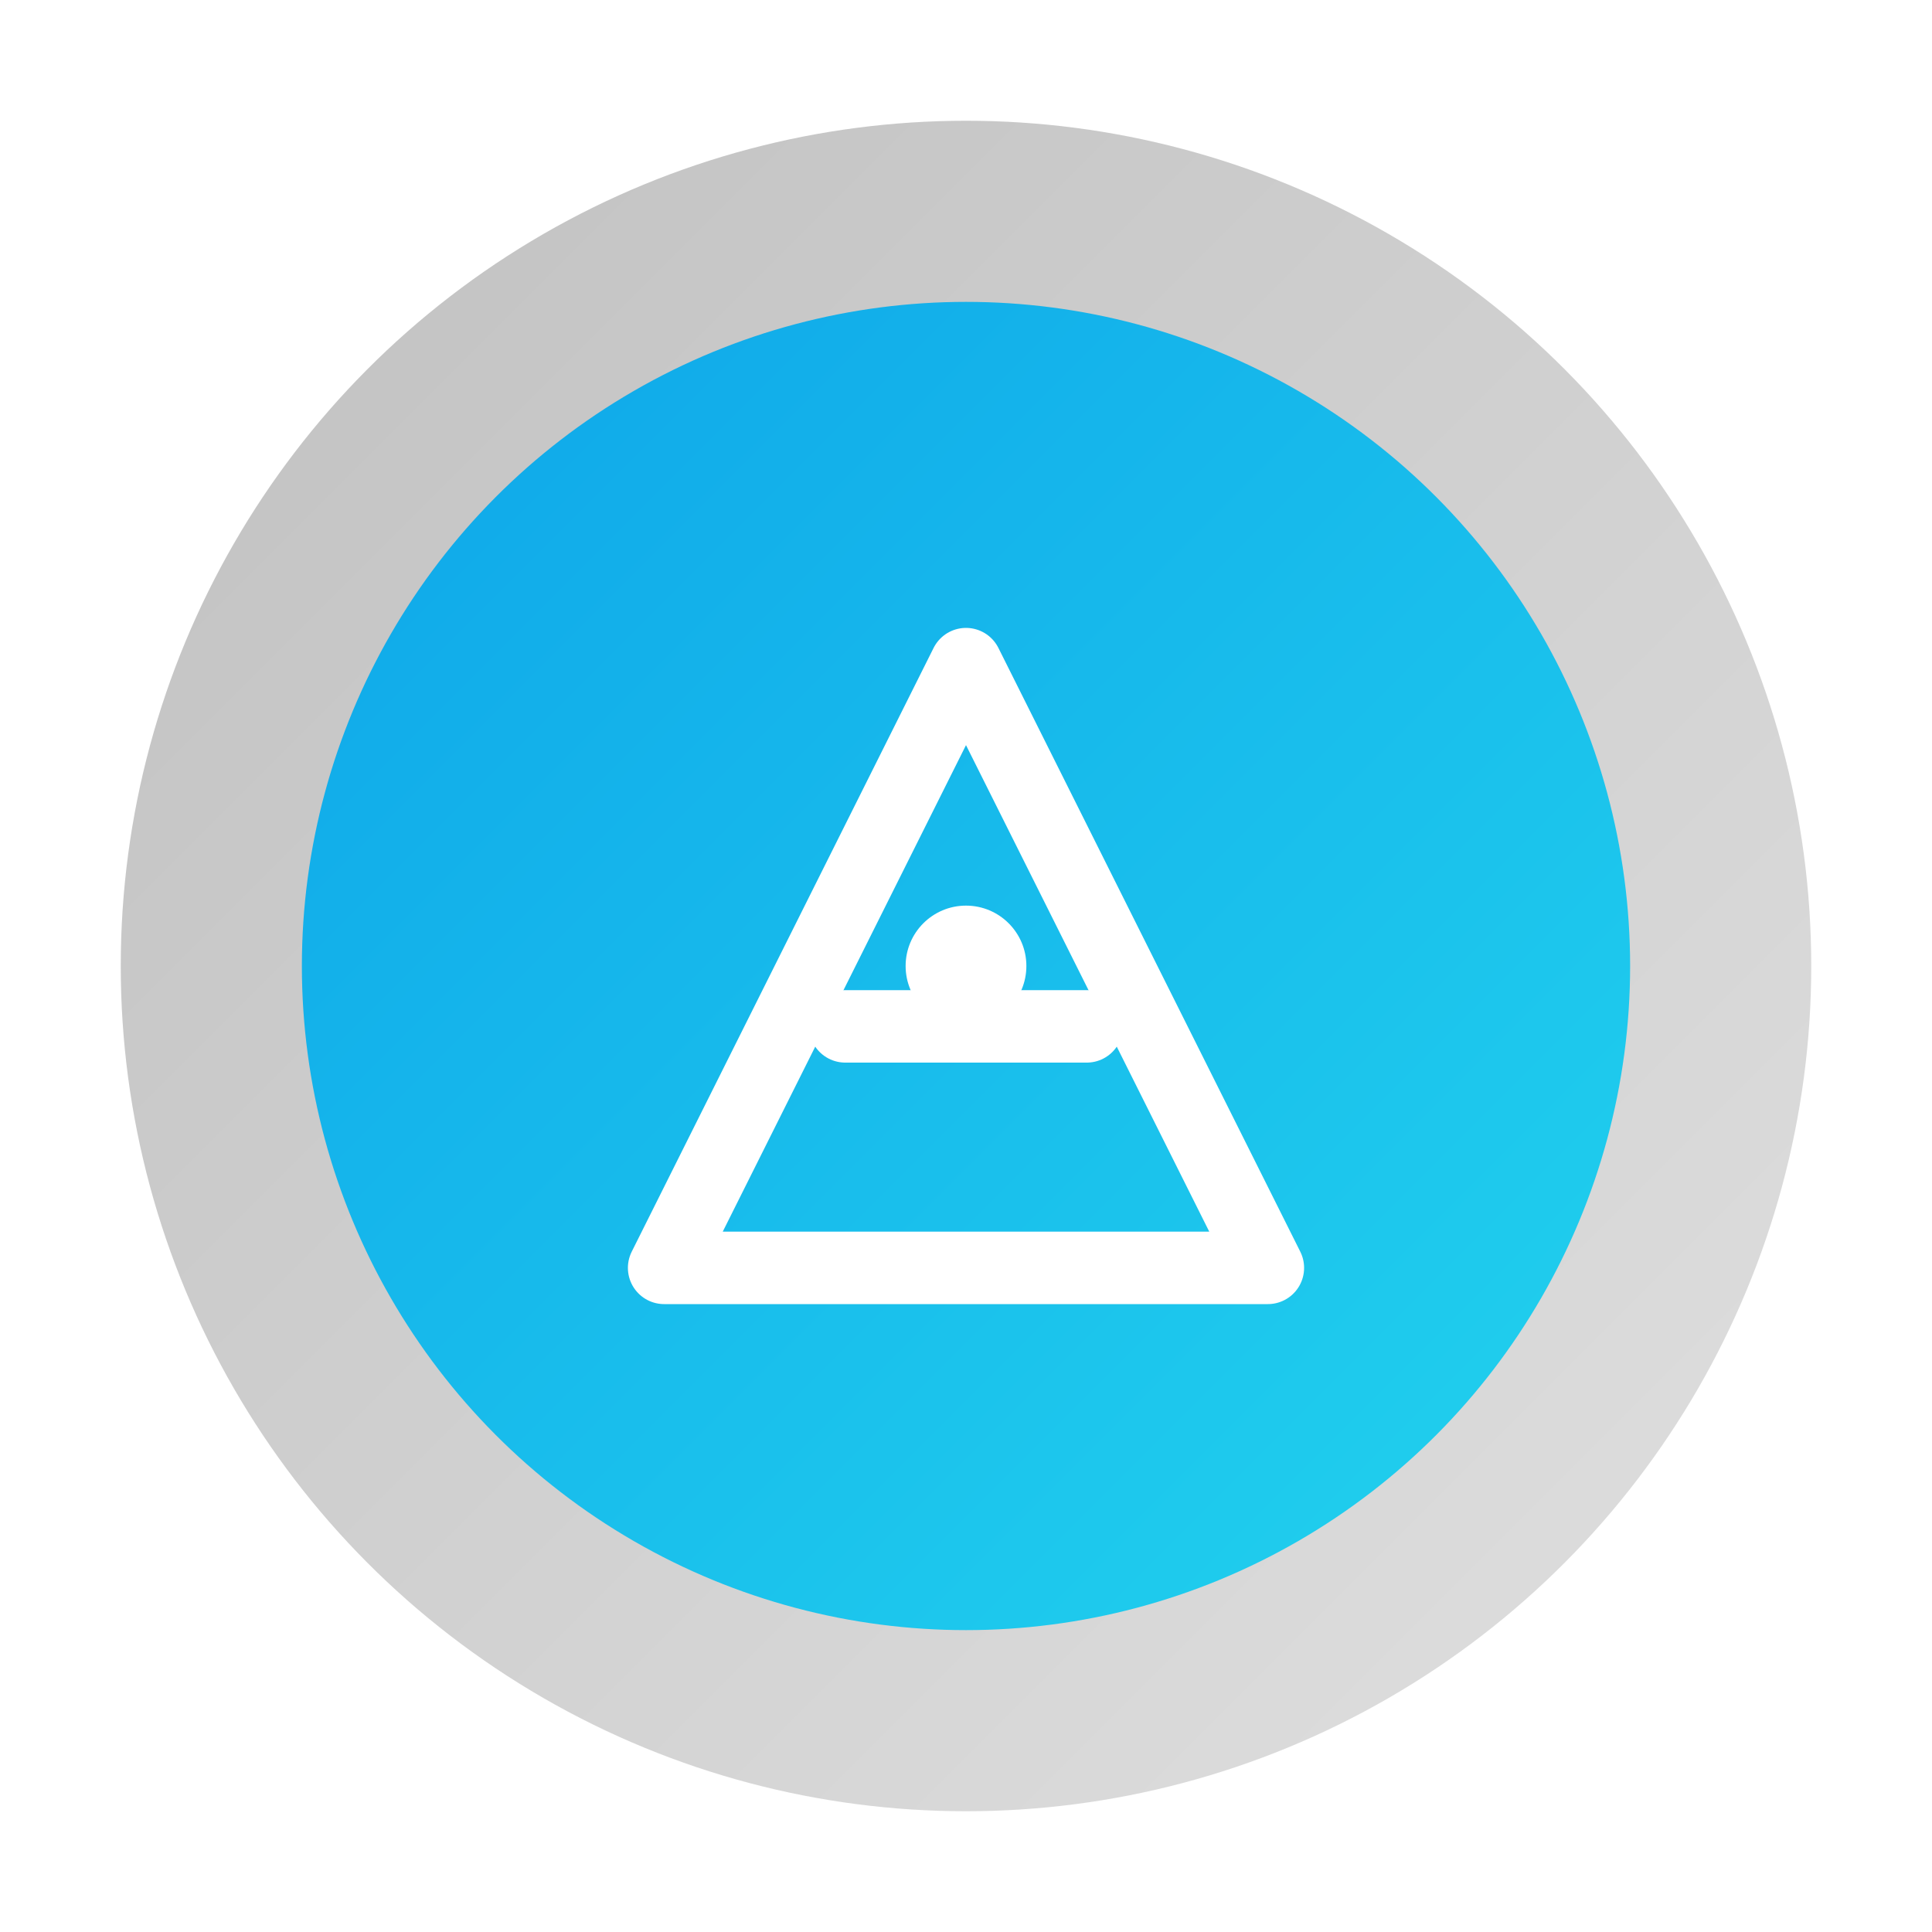 <?xml version="1.0" encoding="UTF-8"?>
<svg xmlns="http://www.w3.org/2000/svg" width="64" height="64" viewBox="0 0 64 64" role="img" aria-label="Architect &amp; Leader – Silver">
  <defs>
    <linearGradient id="ring" x1="0" y1="0" x2="1" y2="1"><stop offset="0%" stop-color="#C0C0C0"/><stop offset="100%" stop-color="#E0E0E0"/></linearGradient>
    <linearGradient id="inner" x1="0" y1="0" x2="1" y2="1"><stop offset="0%" stop-color="#0ea5e9"/><stop offset="100%" stop-color="#22d3ee"/></linearGradient>
    <filter id="shadow" x="-20%" y="-20%" width="140%" height="140%"><feDropShadow dx="0" dy="2" stdDeviation="2" flood-color="#000" flood-opacity=".18"/></filter>
  </defs>
  <g filter="url(#shadow)"><circle cx="32" cy="32" r="28" fill="url(#ring)"/><circle cx="32" cy="32" r="22" fill="url(#inner)"/></g>
  <g fill="none" stroke="#fff" stroke-width="2.4" stroke-linecap="round" stroke-linejoin="round">
    <path d="M22 42 L32 22 L42 42 Z"/>
    <path d="M28 34 H36"/>
  </g>
  <circle cx="32" cy="32" r="2" fill="#ffffff"/>
</svg>


